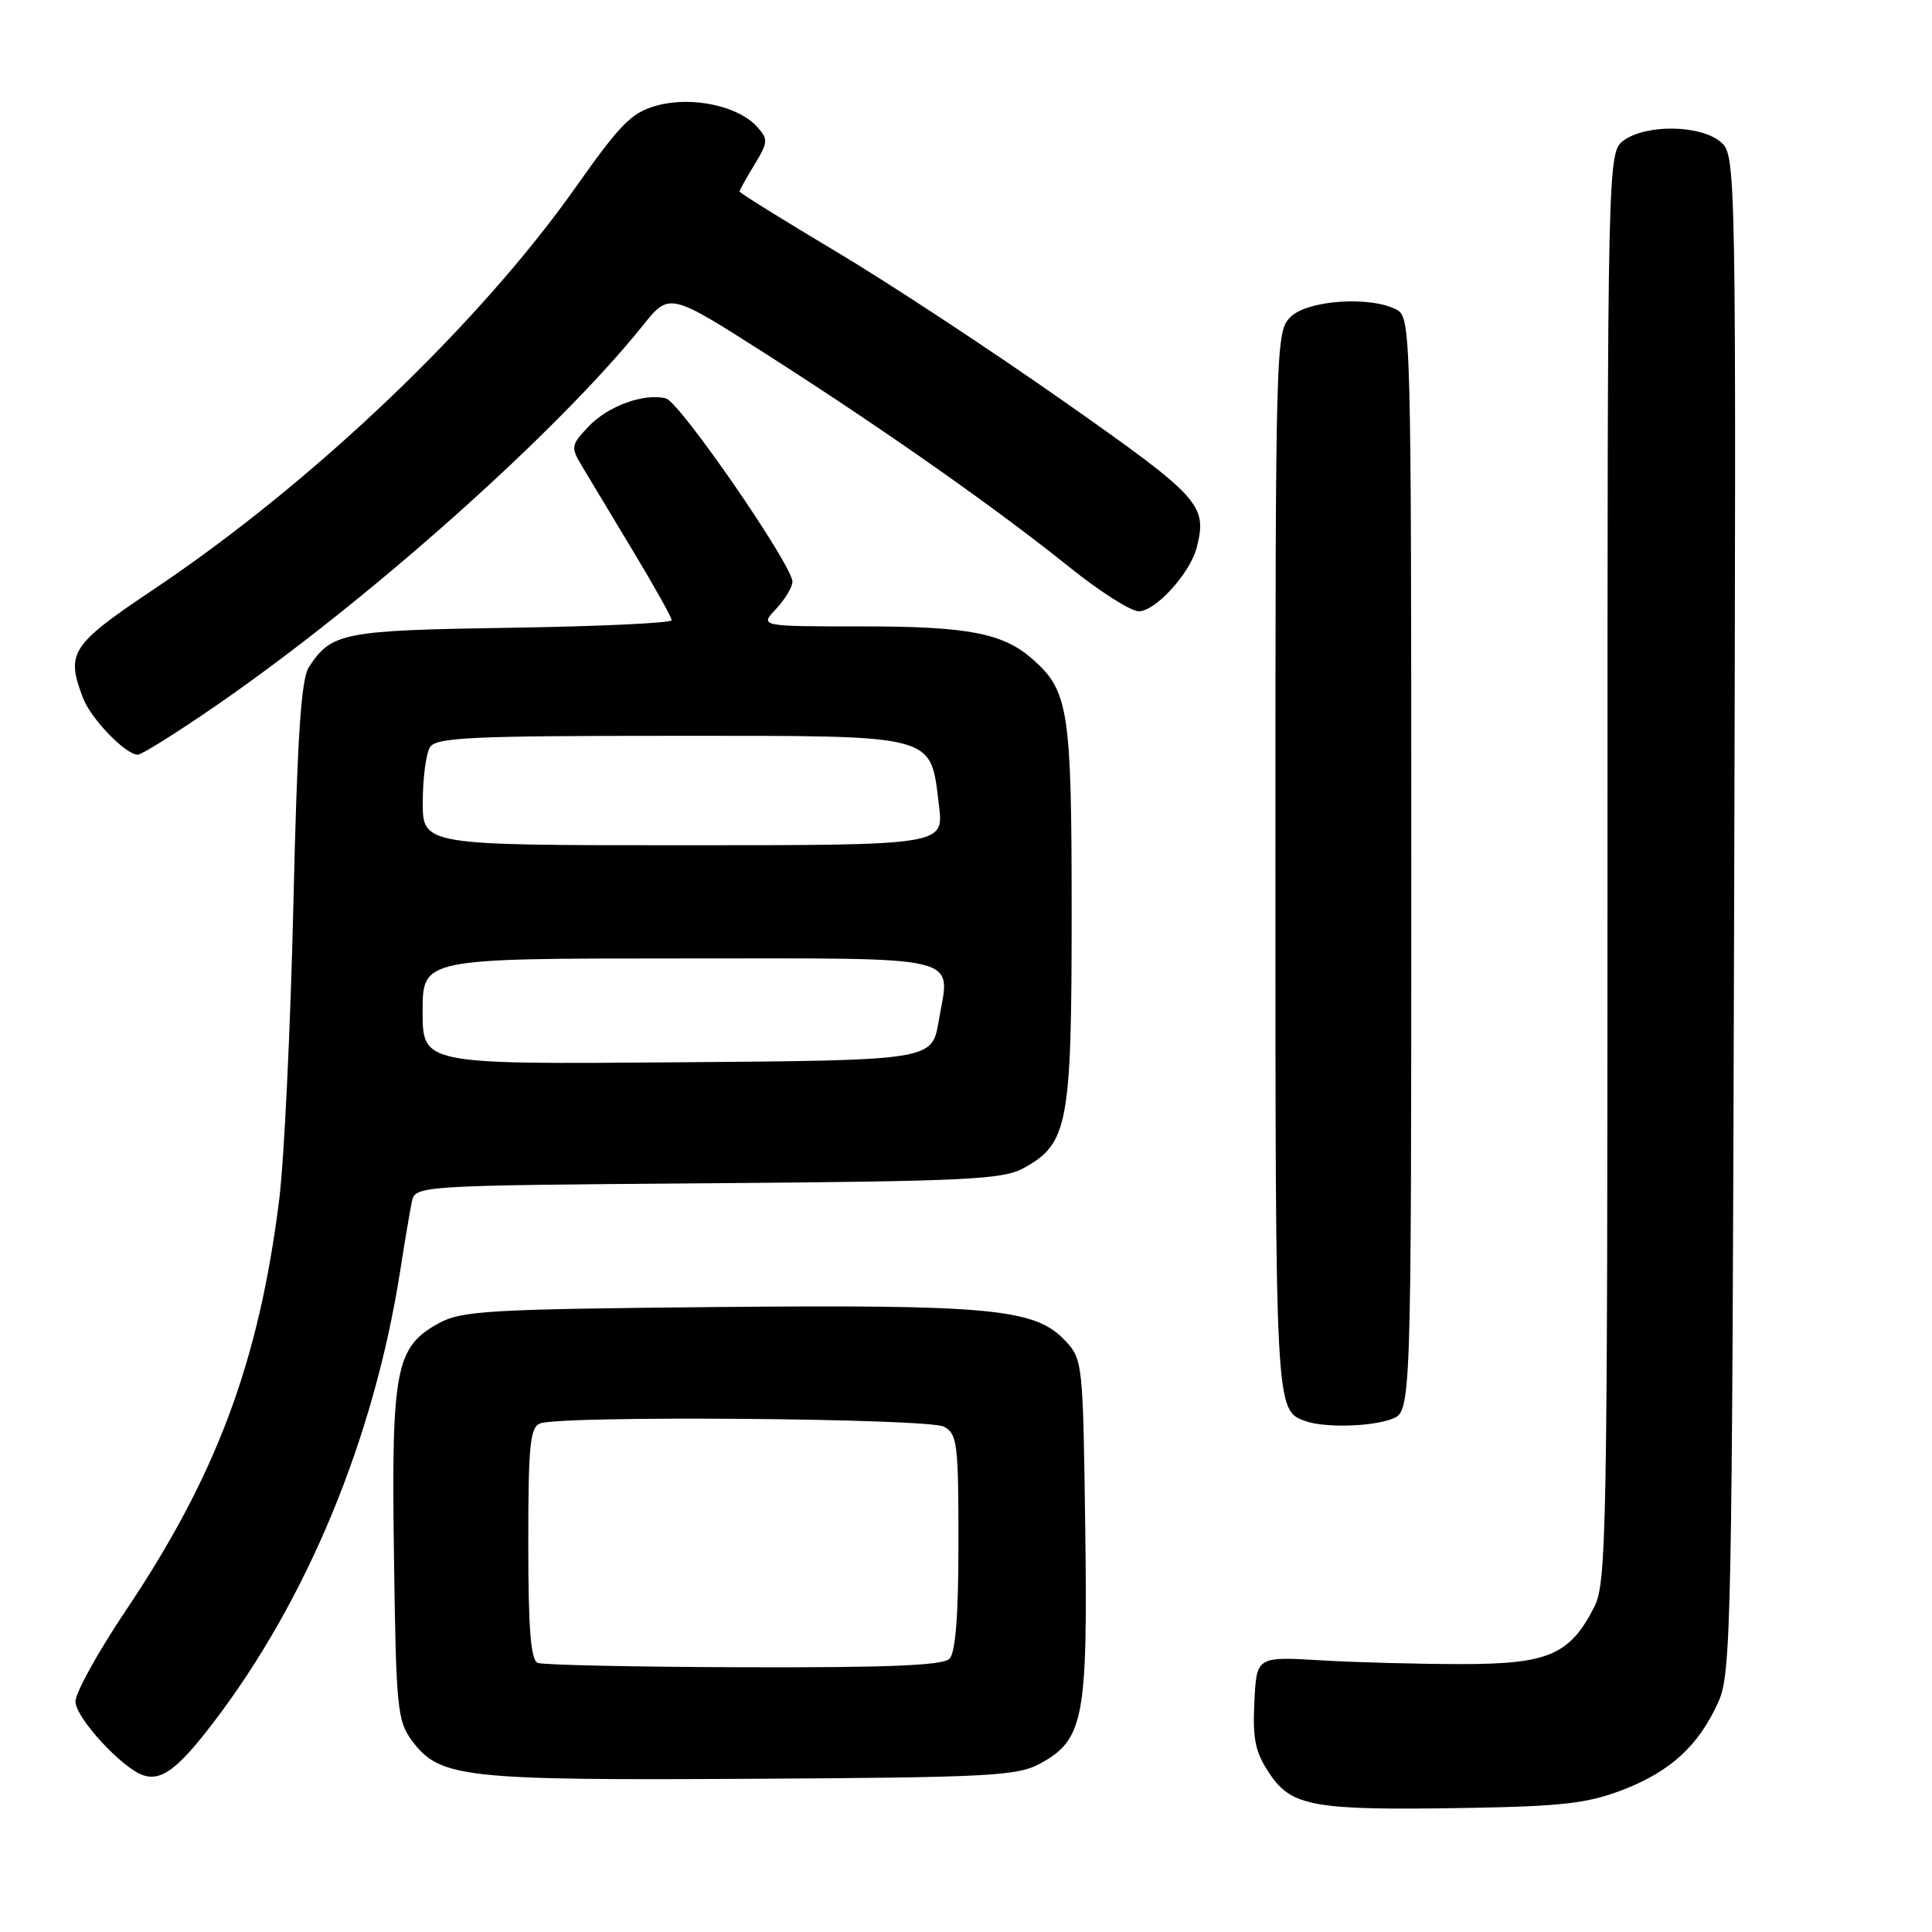 <?xml version="1.0" encoding="UTF-8" standalone="no"?>
<!DOCTYPE svg PUBLIC "-//W3C//DTD SVG 1.1//EN" "http://www.w3.org/Graphics/SVG/1.1/DTD/svg11.dtd" >
<svg xmlns="http://www.w3.org/2000/svg" xmlns:xlink="http://www.w3.org/1999/xlink" version="1.1" viewBox="0 0 256 256">
 <g >
 <path fill="currentColor"
d=" M 215.07 237.15 C 221.39 234.70 225.09 231.29 227.70 225.50 C 229.39 221.74 229.52 215.35 229.78 121.00 C 230.06 20.50 230.06 20.50 227.92 18.75 C 225.23 16.56 218.23 16.45 215.22 18.56 C 213.00 20.11 213.00 20.11 213.00 114.81 C 213.00 202.98 212.88 209.74 211.25 212.93 C 208.01 219.27 205.17 220.50 193.68 220.50 C 188.08 220.50 179.68 220.28 175.00 220.00 C 166.50 219.50 166.50 219.50 166.21 225.54 C 165.97 230.51 166.33 232.19 168.24 235.04 C 171.17 239.40 174.13 239.91 194.50 239.56 C 207.05 239.34 210.41 238.95 215.07 237.15 Z  M 28.28 228.24 C 40.69 212.00 49.54 190.62 53.01 168.50 C 53.61 164.65 54.31 160.51 54.56 159.29 C 55.02 157.09 55.02 157.09 93.76 156.79 C 128.03 156.53 132.86 156.30 135.62 154.79 C 141.52 151.56 142.00 149.02 142.00 121.07 C 142.00 94.18 141.61 91.58 136.88 87.39 C 132.93 83.89 128.35 83.00 114.18 83.00 C 100.65 83.00 100.65 83.00 102.83 80.69 C 104.02 79.41 105.00 77.79 105.00 77.08 C 105.00 74.89 90.07 53.25 88.24 52.79 C 85.34 52.05 80.53 53.81 77.96 56.54 C 75.65 59.00 75.61 59.25 77.14 61.81 C 78.03 63.29 81.06 68.33 83.87 73.00 C 86.69 77.67 89.00 81.81 89.00 82.18 C 89.00 82.55 79.44 83.00 67.75 83.18 C 45.41 83.52 43.92 83.81 40.93 88.40 C 39.89 89.99 39.39 97.65 38.87 120.00 C 38.49 136.22 37.65 153.78 36.99 159.00 C 34.30 180.48 28.68 195.51 16.66 213.42 C 13.00 218.87 10.00 224.29 10.00 225.46 C 10.00 227.60 16.20 234.33 19.00 235.24 C 21.41 236.02 23.60 234.37 28.28 228.24 Z  M 137.83 233.68 C 143.60 230.53 144.14 227.69 143.80 202.48 C 143.51 180.53 143.46 180.11 141.12 177.62 C 137.16 173.41 131.27 172.85 94.80 173.19 C 64.87 173.47 61.16 173.68 58.17 175.32 C 52.42 178.46 51.85 181.35 52.20 206.03 C 52.48 226.41 52.64 228.05 54.61 230.68 C 58.27 235.57 61.38 235.92 99.50 235.70 C 131.20 235.52 134.81 235.33 137.83 233.68 Z  M 184.43 188.02 C 187.00 187.05 187.00 187.05 187.00 114.56 C 187.00 43.92 186.95 42.04 185.07 41.04 C 181.62 39.19 173.24 39.76 171.00 42.00 C 169.04 43.96 169.00 45.33 169.00 114.31 C 169.00 187.25 168.98 186.87 173.00 188.31 C 175.52 189.21 181.73 189.05 184.43 188.02 Z  M 28.86 93.34 C 48.96 79.45 73.82 57.28 85.19 43.12 C 88.70 38.73 88.70 38.73 101.60 46.97 C 117.08 56.86 131.90 67.27 141.74 75.18 C 145.72 78.38 149.84 81.00 150.90 81.00 C 153.12 81.00 157.73 75.92 158.58 72.52 C 159.99 66.91 159.07 65.90 141.00 53.21 C 131.38 46.45 117.76 37.49 110.75 33.31 C 103.74 29.13 98.00 25.56 98.00 25.38 C 98.00 25.20 98.88 23.59 99.97 21.82 C 101.79 18.82 101.81 18.45 100.31 16.79 C 97.81 14.03 91.71 12.73 87.09 13.97 C 83.71 14.89 82.28 16.32 76.34 24.73 C 63.51 42.93 41.54 63.89 20.44 78.04 C 9.36 85.47 8.71 86.47 10.99 92.47 C 12.04 95.24 16.64 100.00 18.26 100.00 C 18.79 100.00 23.56 97.00 28.86 93.34 Z  M 56.00 134.01 C 56.00 127.00 56.00 127.00 90.03 127.00 C 128.50 127.00 125.90 126.37 124.38 135.31 C 123.50 140.50 123.50 140.50 89.75 140.76 C 56.00 141.03 56.00 141.03 56.00 134.01 Z  M 56.02 106.25 C 56.02 103.09 56.46 99.83 56.98 99.00 C 57.79 97.72 62.46 97.50 88.94 97.50 C 124.58 97.50 123.23 97.15 124.42 106.75 C 125.07 112.00 125.07 112.00 90.53 112.00 C 56.00 112.00 56.00 112.00 56.02 106.25 Z  M 71.25 220.34 C 70.33 219.97 70.00 215.84 70.00 204.52 C 70.00 191.49 70.23 189.12 71.58 188.61 C 74.37 187.54 122.99 187.93 125.07 189.04 C 126.84 189.98 127.00 191.26 127.00 204.34 C 127.00 214.10 126.62 218.98 125.80 219.80 C 124.92 220.68 117.57 220.98 98.55 220.92 C 84.22 220.88 71.94 220.62 71.25 220.34 Z "/>
</g>
</svg>